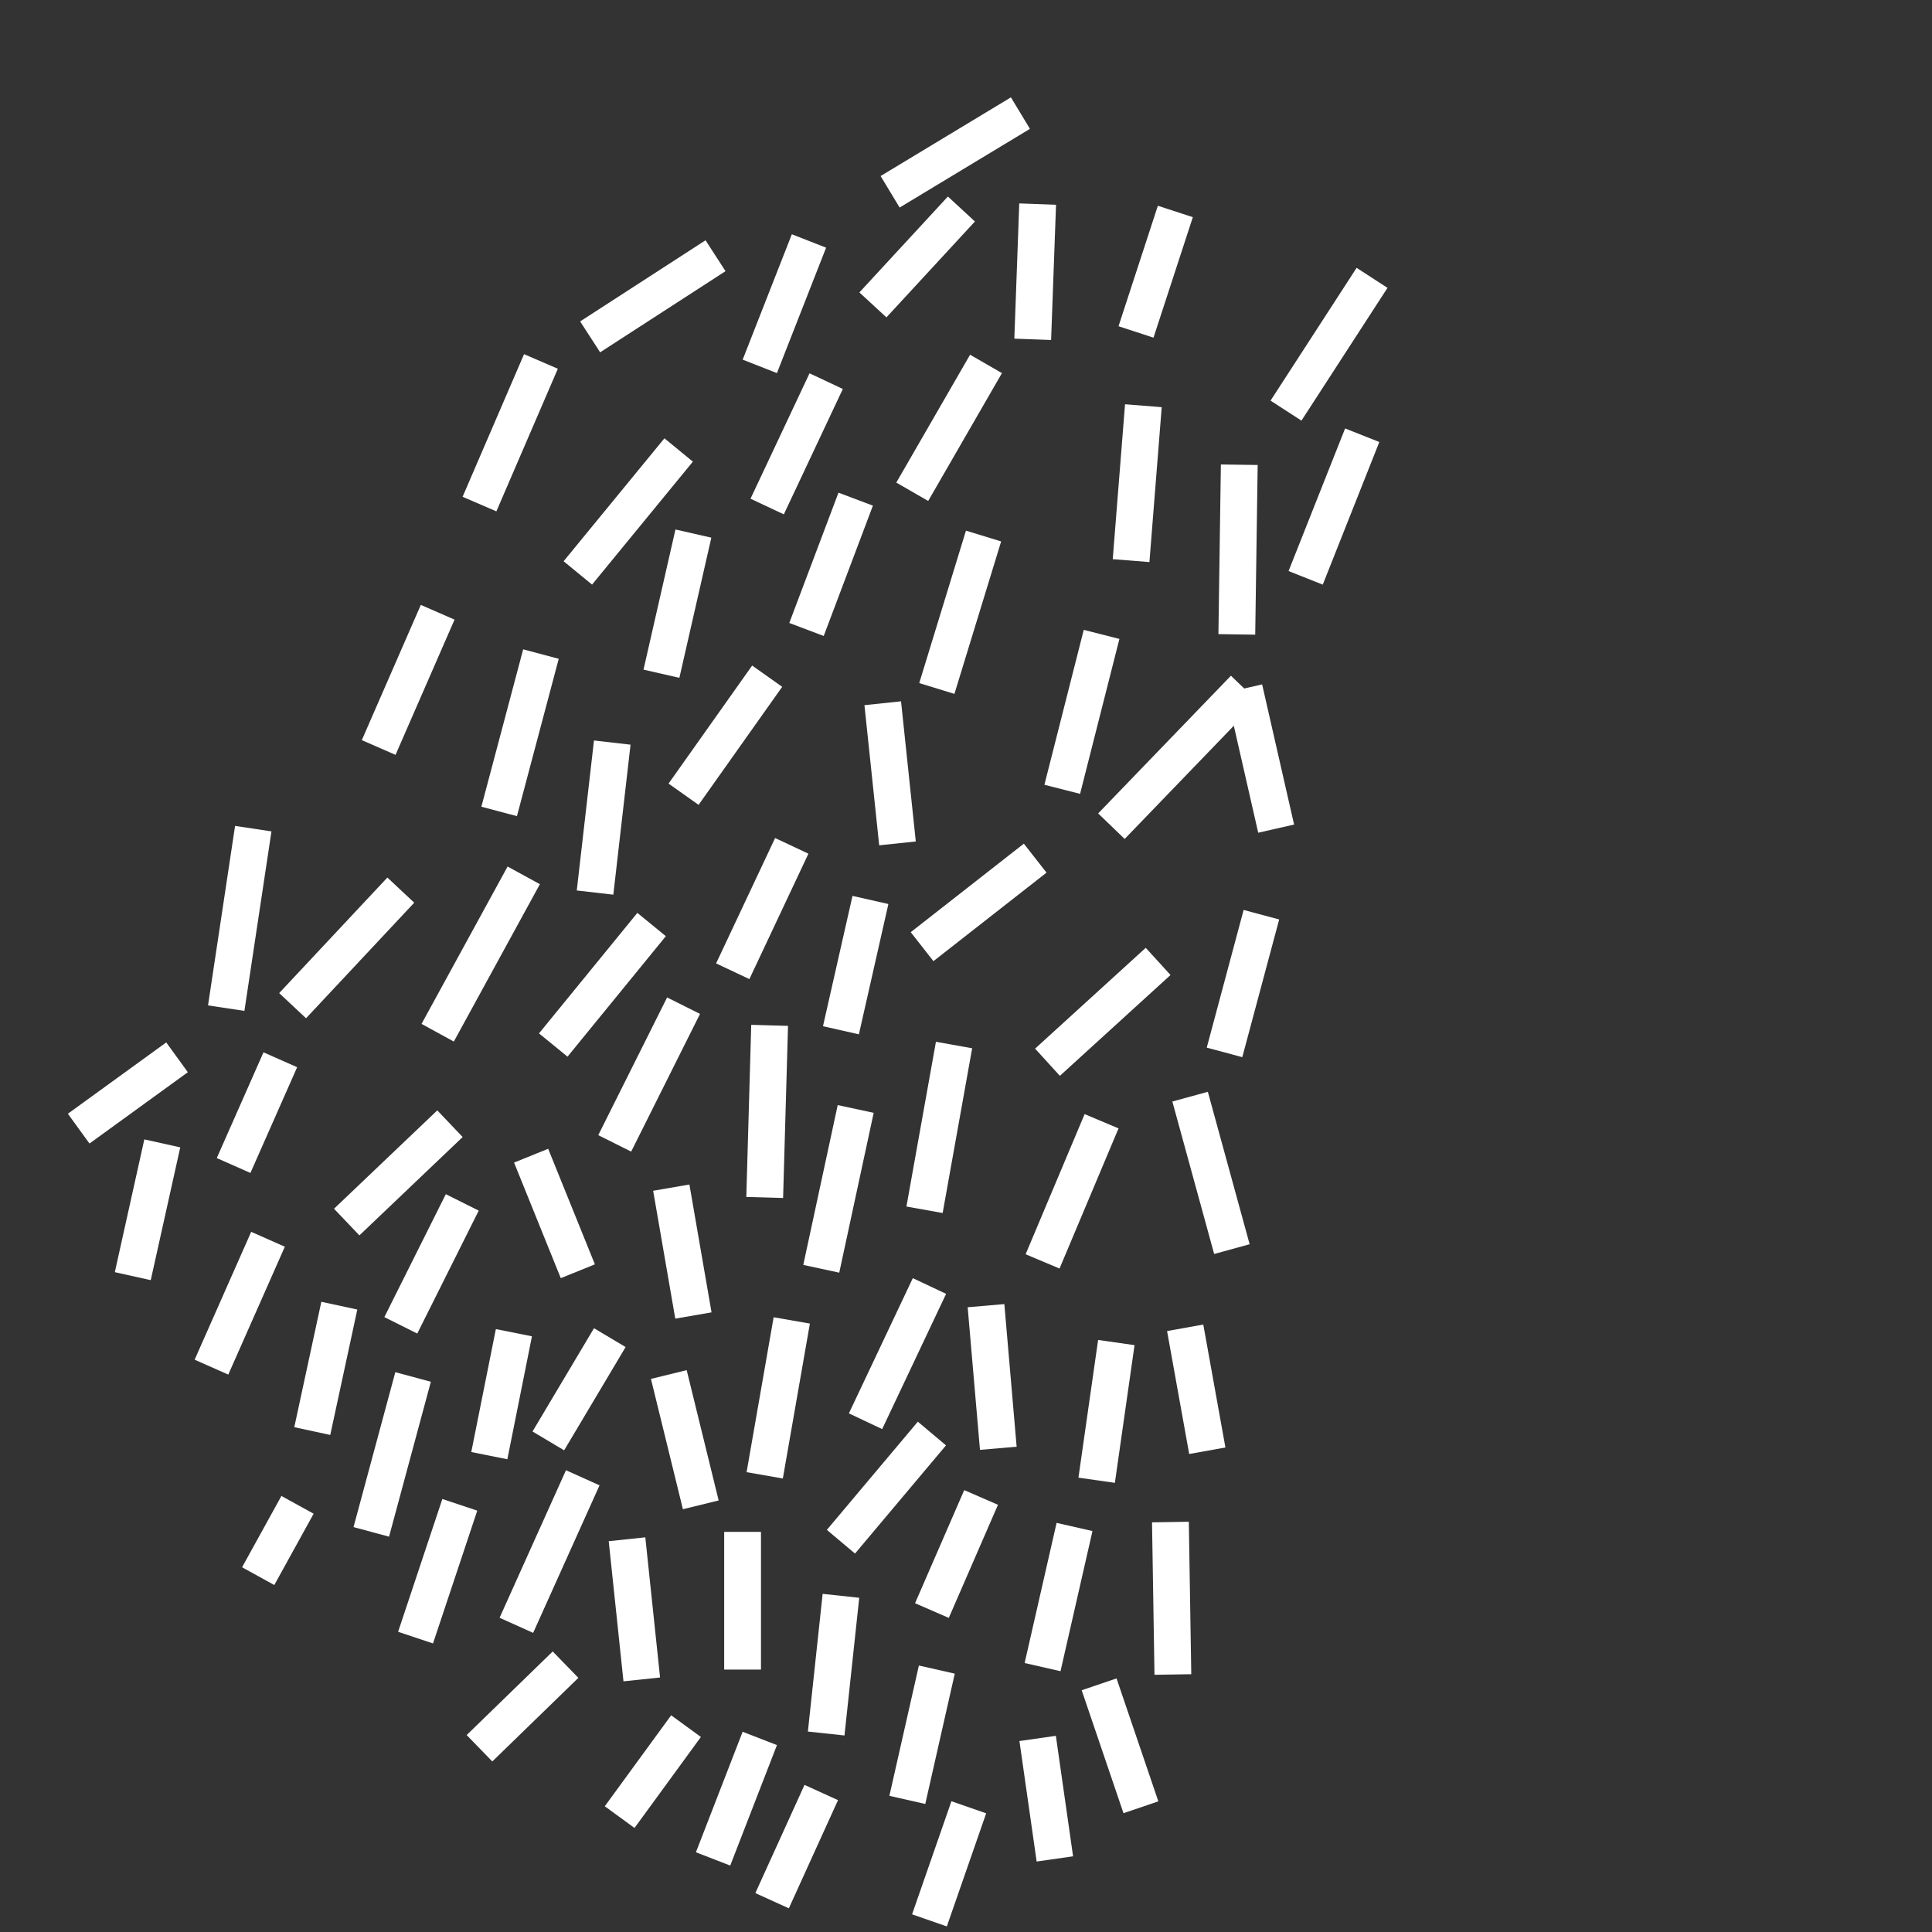 <?xml version="1.0" encoding="UTF-8" standalone="no"?>
<svg
   xmlns:dc="http://purl.org/dc/elements/1.1/"
   xmlns:cc="http://creativecommons.org/ns#"
   xmlns:rdf="http://www.w3.org/1999/02/22-rdf-syntax-ns#"
   xmlns:svg="http://www.w3.org/2000/svg"
   xmlns="http://www.w3.org/2000/svg"
   xmlns:sodipodi="http://sodipodi.sourceforge.net/DTD/sodipodi-0.dtd"
   xmlns:inkscape="http://www.inkscape.org/namespaces/inkscape"
   sodipodi:docname="chaff.svg"
   inkscape:version="1.0 (4035a4fb49, 2020-05-01)"
   id="svg8"
   version="1.1"
   viewBox="0 0 210 210"
   height="210mm"
   width="210mm">
  <rect x="0" y="0" width="210" height="210" fill="#333333" stroke="none"/>
  <defs
     id="defs2" />
  <sodipodi:namedview
     inkscape:window-maximized="1"
     inkscape:window-y="387"
     inkscape:window-x="1912"
     inkscape:window-height="1057"
     inkscape:window-width="1920"
     showgrid="false"
     inkscape:document-rotation="0"
     inkscape:current-layer="layer1"
     inkscape:document-units="mm"
     inkscape:cy="398.83096"
     inkscape:cx="414.64889"
     inkscape:zoom="0.98994949"
     inkscape:pageshadow="2"
     inkscape:pageopacity="0.0"
     borderopacity="1.0"
     bordercolor="#666666"
     pagecolor="#ffffff"
     id="base" />
  <g
     id="layer1"
     inkscape:groupmode="layer"
     inkscape:label="Layer 1">
    <g
       style="stroke-width:4;stroke-miterlimit:4;stroke-dasharray:none;stroke:#ffffff;stroke-opacity:1"
       id="g1065">
      <path
         style="fill:none;stroke:#ffffff;stroke-width:4;stroke-linecap:butt;stroke-linejoin:miter;stroke-opacity:1;stroke-miterlimit:4;stroke-dasharray:none"
         d="M 110.917,12.294 96.752,20.847"
         id="path837" />
      <path
         style="fill:none;stroke:#ffffff;stroke-width:4;stroke-linecap:butt;stroke-linejoin:miter;stroke-opacity:1;stroke-miterlimit:4;stroke-dasharray:none"
         d="m 127.755,22.985 -4.276,13.096"
         id="path839" />
      <path
         style="fill:none;stroke:#ffffff;stroke-width:4;stroke-linecap:butt;stroke-linejoin:miter;stroke-opacity:1;stroke-miterlimit:4;stroke-dasharray:none"
         d="m 149.136,30.201 -9.354,14.433"
         id="path841" />
      <path
         style="fill:none;stroke:#ffffff;stroke-width:4;stroke-linecap:butt;stroke-linejoin:miter;stroke-opacity:1;stroke-miterlimit:4;stroke-dasharray:none"
         d="M 112.788,22.183 112.253,36.883"
         id="path843" />
      <path
         style="fill:none;stroke:#ffffff;stroke-width:4;stroke-linecap:butt;stroke-linejoin:miter;stroke-opacity:1;stroke-miterlimit:4;stroke-dasharray:none"
         d="M 104.502,22.718 94.881,33.141"
         id="path845" />
      <path
         style="fill:none;stroke:#ffffff;stroke-width:4;stroke-linecap:butt;stroke-linejoin:miter;stroke-opacity:1;stroke-miterlimit:4;stroke-dasharray:none"
         d="m 87.932,26.192 -5.345,13.631"
         id="path847" />
      <path
         style="fill:none;stroke:#ffffff;stroke-width:4;stroke-linecap:butt;stroke-linejoin:miter;stroke-opacity:1;stroke-miterlimit:4;stroke-dasharray:none"
         d="M 77.775,27.796 64.145,36.616"
         id="path849" />
      <path
         style="fill:none;stroke:#ffffff;stroke-width:4;stroke-linecap:butt;stroke-linejoin:miter;stroke-opacity:1;stroke-miterlimit:4;stroke-dasharray:none"
         d="M 107.175,39.556 99.157,53.454"
         id="path851" />
      <path
         style="fill:none;stroke:#ffffff;stroke-width:4;stroke-linecap:butt;stroke-linejoin:miter;stroke-opacity:1;stroke-miterlimit:4;stroke-dasharray:none"
         d="M 89.803,41.427 83.388,55.058"
         id="path853" />
      <path
         style="fill:none;stroke:#ffffff;stroke-width:4;stroke-linecap:butt;stroke-linejoin:miter;stroke-opacity:1;stroke-miterlimit:4;stroke-dasharray:none"
         d="m 124.28,44.099 -1.336,16.838"
         id="path855" />
      <path
         style="fill:none;stroke:#ffffff;stroke-width:4;stroke-linecap:butt;stroke-linejoin:miter;stroke-opacity:1;stroke-miterlimit:4;stroke-dasharray:none"
         d="m 148.067,47.307 -6.147,15.502"
         id="path857" />
      <path
         style="fill:none;stroke:#ffffff;stroke-width:4;stroke-linecap:butt;stroke-linejoin:miter;stroke-opacity:1;stroke-miterlimit:4;stroke-dasharray:none"
         d="m 134.704,50.514 -0.267,18.442"
         id="path859" />
      <path
         style="fill:none;stroke:#ffffff;stroke-width:4;stroke-linecap:butt;stroke-linejoin:miter;stroke-opacity:1;stroke-miterlimit:4;stroke-dasharray:none"
         d="M 58.799,39.289 52.118,54.79"
         id="path861" />
      <path
         style="fill:none;stroke:#ffffff;stroke-width:4;stroke-linecap:butt;stroke-linejoin:miter;stroke-opacity:1;stroke-miterlimit:4;stroke-dasharray:none"
         d="M 73.766,48.91 62.808,62.274"
         id="path863" />
      <path
         style="fill:none;stroke:#ffffff;stroke-width:4;stroke-linecap:butt;stroke-linejoin:miter;stroke-opacity:1;stroke-miterlimit:4;stroke-dasharray:none"
         d="M 93.01,54.256 87.664,68.421"
         id="path865" />
      <path
         style="fill:none;stroke:#ffffff;stroke-width:4;stroke-linecap:butt;stroke-linejoin:miter;stroke-opacity:1;stroke-miterlimit:4;stroke-dasharray:none"
         d="m 106.908,58.265 -5.078,16.571"
         id="path867" />
      <path
         style="fill:none;stroke:#ffffff;stroke-width:4;stroke-linecap:butt;stroke-linejoin:miter;stroke-opacity:1;stroke-miterlimit:4;stroke-dasharray:none"
         d="m 119.737,68.956 -4.276,16.838"
         id="path869" />
      <path
         style="fill:none;stroke:#ffffff;stroke-width:4;stroke-linecap:butt;stroke-linejoin:miter;stroke-opacity:1;stroke-miterlimit:4;stroke-dasharray:none"
         d="m 135.238,74.835 3.474,15.234"
         id="path871" />
      <path
         style="fill:none;stroke:#ffffff;stroke-width:4;stroke-linecap:butt;stroke-linejoin:miter;stroke-opacity:1;stroke-miterlimit:4;stroke-dasharray:none"
         d="M 135.238,74.835 120.806,89.803"
         id="path873" />
      <path
         style="fill:none;stroke:#ffffff;stroke-width:4;stroke-linecap:butt;stroke-linejoin:miter;stroke-opacity:1;stroke-miterlimit:4;stroke-dasharray:none"
         d="m 125.884,104.502 -12.027,10.958"
         id="path875" />
      <path
         style="fill:none;stroke:#ffffff;stroke-width:4;stroke-linecap:butt;stroke-linejoin:miter;stroke-opacity:1;stroke-miterlimit:4;stroke-dasharray:none"
         d="m 112.52,93.277 -12.294,9.622"
         id="path877" />
      <path
         style="fill:none;stroke:#ffffff;stroke-width:4;stroke-linecap:butt;stroke-linejoin:miter;stroke-opacity:1;stroke-miterlimit:4;stroke-dasharray:none"
         d="m 95.95,76.439 1.604,15.234"
         id="path879" />
      <path
         style="fill:none;stroke:#ffffff;stroke-width:4;stroke-linecap:butt;stroke-linejoin:miter;stroke-opacity:1;stroke-miterlimit:4;stroke-dasharray:none"
         d="M 83.388,73.499 74.301,86.328"
         id="path881" />
      <path
         style="fill:none;stroke:#ffffff;stroke-width:4;stroke-linecap:butt;stroke-linejoin:miter;stroke-opacity:1;stroke-miterlimit:4;stroke-dasharray:none"
         d="M 75.37,57.997 71.896,73.232"
         id="path883" />
      <path
         style="fill:none;stroke:#ffffff;stroke-width:4;stroke-linecap:butt;stroke-linejoin:miter;stroke-opacity:1;stroke-miterlimit:4;stroke-dasharray:none"
         d="M 47.574,66.55 41.16,81.25"
         id="path885" />
      <path
         style="fill:none;stroke:#ffffff;stroke-width:4;stroke-linecap:butt;stroke-linejoin:miter;stroke-opacity:1;stroke-miterlimit:4;stroke-dasharray:none"
         d="M 58.799,71.094 54.256,88.199"
         id="path887" />
      <path
         style="fill:none;stroke:#ffffff;stroke-width:4;stroke-linecap:butt;stroke-linejoin:miter;stroke-opacity:1;stroke-miterlimit:4;stroke-dasharray:none"
         d="M 66.55,80.715 64.679,97.019"
         id="path889" />
      <path
         style="fill:none;stroke:#ffffff;stroke-width:4;stroke-linecap:butt;stroke-linejoin:miter;stroke-opacity:1;stroke-miterlimit:4;stroke-dasharray:none"
         d="M 86.061,91.941 79.646,105.571"
         id="path891" />
      <path
         style="fill:none;stroke:#ffffff;stroke-width:4;stroke-linecap:butt;stroke-linejoin:miter;stroke-opacity:1;stroke-miterlimit:4;stroke-dasharray:none"
         d="M 94.613,97.821 91.406,111.986"
         id="path893" />
      <path
         style="fill:none;stroke:#ffffff;stroke-width:4;stroke-linecap:butt;stroke-linejoin:miter;stroke-opacity:1;stroke-miterlimit:4;stroke-dasharray:none"
         d="m 137.109,99.424 -4.009,14.967"
         id="path895" />
      <path
         style="fill:none;stroke:#ffffff;stroke-width:4;stroke-linecap:butt;stroke-linejoin:miter;stroke-opacity:1;stroke-miterlimit:4;stroke-dasharray:none"
         d="m 129.358,119.202 4.544,16.571"
         id="path897" />
      <path
         style="fill:none;stroke:#ffffff;stroke-width:4;stroke-linecap:butt;stroke-linejoin:miter;stroke-opacity:1;stroke-miterlimit:4;stroke-dasharray:none"
         d="m 119.737,121.875 -6.414,15.234"
         id="path899" />
      <path
         style="fill:none;stroke:#ffffff;stroke-width:4;stroke-linecap:butt;stroke-linejoin:miter;stroke-opacity:1;stroke-miterlimit:4;stroke-dasharray:none"
         d="m 103.701,113.59 -3.207,17.907"
         id="path901" />
      <path
         style="fill:none;stroke:#ffffff;stroke-width:4;stroke-linecap:butt;stroke-linejoin:miter;stroke-opacity:1;stroke-miterlimit:4;stroke-dasharray:none"
         d="m 83.655,111.451 -0.535,18.709"
         id="path903" />
      <path
         style="fill:none;stroke:#ffffff;stroke-width:4;stroke-linecap:butt;stroke-linejoin:miter;stroke-opacity:1;stroke-miterlimit:4;stroke-dasharray:none"
         d="m 93.01,120.539 -3.742,17.373"
         id="path905" />
      <path
         style="fill:none;stroke:#ffffff;stroke-width:4;stroke-linecap:butt;stroke-linejoin:miter;stroke-opacity:1;stroke-miterlimit:4;stroke-dasharray:none"
         d="m 74.301,109.313 -7.484,14.967"
         id="path907" />
      <path
         style="fill:none;stroke:#ffffff;stroke-width:4;stroke-linecap:butt;stroke-linejoin:miter;stroke-opacity:1;stroke-miterlimit:4;stroke-dasharray:none"
         d="M 70.826,100.493 60.136,113.59"
         id="path909" />
      <path
         style="fill:none;stroke:#ffffff;stroke-width:4;stroke-linecap:butt;stroke-linejoin:miter;stroke-opacity:1;stroke-miterlimit:4;stroke-dasharray:none"
         d="M 56.928,95.148 47.574,112.253"
         id="path911" />
      <path
         style="fill:none;stroke:#ffffff;stroke-width:4;stroke-linecap:butt;stroke-linejoin:miter;stroke-opacity:1;stroke-miterlimit:4;stroke-dasharray:none"
         d="M 43.565,96.752 31.805,109.313"
         id="path913" />
      <path
         style="fill:none;stroke:#ffffff;stroke-width:4;stroke-linecap:butt;stroke-linejoin:miter;stroke-opacity:1;stroke-miterlimit:4;stroke-dasharray:none"
         d="M 27.529,90.07 24.589,109.581"
         id="path915" />
      <path
         style="fill:none;stroke:#ffffff;stroke-width:4;stroke-linecap:butt;stroke-linejoin:miter;stroke-opacity:1;stroke-miterlimit:4;stroke-dasharray:none"
         d="M 19.243,114.926 8.553,122.677"
         id="path917" />
      <path
         style="fill:none;stroke:#ffffff;stroke-width:4;stroke-linecap:butt;stroke-linejoin:miter;stroke-opacity:1;stroke-miterlimit:4;stroke-dasharray:none"
         d="m 30.469,115.193 -5.078,11.493"
         id="path919" />
      <path
         style="fill:none;stroke:#ffffff;stroke-width:4;stroke-linecap:butt;stroke-linejoin:miter;stroke-opacity:1;stroke-miterlimit:4;stroke-dasharray:none"
         d="m 17.64,124.28 -3.207,14.433"
         id="path921" />
      <path
         style="fill:none;stroke:#ffffff;stroke-width:4;stroke-linecap:butt;stroke-linejoin:miter;stroke-opacity:1;stroke-miterlimit:4;stroke-dasharray:none"
         d="M 48.91,122.142 37.685,132.833"
         id="path923" />
      <path
         style="fill:none;stroke:#ffffff;stroke-width:4;stroke-linecap:butt;stroke-linejoin:miter;stroke-opacity:1;stroke-miterlimit:4;stroke-dasharray:none"
         d="m 29.132,134.704 -6.147,13.898"
         id="path925" />
      <path
         style="fill:none;stroke:#ffffff;stroke-width:4;stroke-linecap:butt;stroke-linejoin:miter;stroke-opacity:1;stroke-miterlimit:4;stroke-dasharray:none"
         d="m 57.73,125.617 5.078,12.562"
         id="path927" />
      <path
         style="fill:none;stroke:#ffffff;stroke-width:4;stroke-linecap:butt;stroke-linejoin:miter;stroke-opacity:1;stroke-miterlimit:4;stroke-dasharray:none"
         d="m 50.247,130.695 -6.682,13.363"
         id="path929" />
      <path
         style="fill:none;stroke:#ffffff;stroke-width:4;stroke-linecap:butt;stroke-linejoin:miter;stroke-opacity:1;stroke-miterlimit:4;stroke-dasharray:none"
         d="m 55.859,144.86 -2.673,13.363"
         id="path931" />
      <path
         style="fill:none;stroke:#ffffff;stroke-width:4;stroke-linecap:butt;stroke-linejoin:miter;stroke-opacity:1;stroke-miterlimit:4;stroke-dasharray:none"
         d="m 36.883,141.92 -2.94,13.631"
         id="path933" />
      <path
         style="fill:none;stroke:#ffffff;stroke-width:4;stroke-linecap:butt;stroke-linejoin:miter;stroke-opacity:1;stroke-miterlimit:4;stroke-dasharray:none"
         d="m 44.901,149.671 -4.544,16.838"
         id="path935" />
      <path
         style="fill:none;stroke:#ffffff;stroke-width:4;stroke-linecap:butt;stroke-linejoin:miter;stroke-opacity:1;stroke-miterlimit:4;stroke-dasharray:none"
         d="m 32.34,163.569 -4.276,7.751"
         id="path937" />
      <path
         style="fill:none;stroke:#ffffff;stroke-width:4;stroke-linecap:butt;stroke-linejoin:miter;stroke-opacity:1;stroke-miterlimit:4;stroke-dasharray:none"
         d="m 72.965,129.091 2.405,13.898"
         id="path939" />
      <path
         style="fill:none;stroke:#ffffff;stroke-width:4;stroke-linecap:butt;stroke-linejoin:miter;stroke-opacity:1;stroke-miterlimit:4;stroke-dasharray:none"
         d="m 66.283,145.395 -6.682,11.225"
         id="path941" />
      <path
         style="fill:none;stroke:#ffffff;stroke-width:4;stroke-linecap:butt;stroke-linejoin:miter;stroke-opacity:1;stroke-miterlimit:4;stroke-dasharray:none"
         d="m 72.697,149.404 3.475,14.165"
         id="path943" />
      <path
         style="fill:none;stroke:#ffffff;stroke-width:4;stroke-linecap:butt;stroke-linejoin:miter;stroke-opacity:1;stroke-miterlimit:4;stroke-dasharray:none"
         d="m 63.343,160.629 -7.216,16.036"
         id="path945" />
      <path
         style="fill:none;stroke:#ffffff;stroke-width:4;stroke-linecap:butt;stroke-linejoin:miter;stroke-opacity:1;stroke-miterlimit:4;stroke-dasharray:none"
         d="M 49.979,163.569 45.169,178.001"
         id="path947" />
      <path
         style="fill:none;stroke:#ffffff;stroke-width:4;stroke-linecap:butt;stroke-linejoin:miter;stroke-opacity:1;stroke-miterlimit:4;stroke-dasharray:none"
         d="m 86.061,143.524 -2.94,16.838"
         id="path949" />
      <path
         style="fill:none;stroke:#ffffff;stroke-width:4;stroke-linecap:butt;stroke-linejoin:miter;stroke-opacity:1;stroke-miterlimit:4;stroke-dasharray:none"
         d="m 68.154,167.311 1.604,15.234"
         id="path951" />
      <path
         style="fill:none;stroke:#ffffff;stroke-width:4;stroke-linecap:butt;stroke-linejoin:miter;stroke-opacity:1;stroke-miterlimit:4;stroke-dasharray:none"
         d="m 61.472,180.941 -9.354,9.087"
         id="path953" />
      <path
         style="fill:none;stroke:#ffffff;stroke-width:4;stroke-linecap:butt;stroke-linejoin:miter;stroke-opacity:1;stroke-miterlimit:4;stroke-dasharray:none"
         d="m 101.028,139.782 -6.949,14.7"
         id="path955" />
      <path
         style="fill:none;stroke:#ffffff;stroke-width:4;stroke-linecap:butt;stroke-linejoin:miter;stroke-opacity:1;stroke-miterlimit:4;stroke-dasharray:none"
         d="m 107.175,141.92 1.336,15.502"
         id="path957" />
      <path
         style="fill:none;stroke:#ffffff;stroke-width:4;stroke-linecap:butt;stroke-linejoin:miter;stroke-opacity:1;stroke-miterlimit:4;stroke-dasharray:none"
         d="m 101.295,155.818 -9.889,11.76"
         id="path959" />
      <path
         style="fill:none;stroke:#ffffff;stroke-width:4;stroke-linecap:butt;stroke-linejoin:miter;stroke-opacity:1;stroke-miterlimit:4;stroke-dasharray:none"
         d="m 80.715,166.509 v 14.967"
         id="path961" />
      <path
         style="fill:none;stroke:#ffffff;stroke-width:4;stroke-linecap:butt;stroke-linejoin:miter;stroke-opacity:1;stroke-miterlimit:4;stroke-dasharray:none"
         d="m 74.568,187.623 -7.216,9.889"
         id="path963" />
      <path
         style="fill:none;stroke:#ffffff;stroke-width:4;stroke-linecap:butt;stroke-linejoin:miter;stroke-opacity:1;stroke-miterlimit:4;stroke-dasharray:none"
         d="m 121.34,145.929 -2.138,14.967"
         id="path965" />
      <path
         style="fill:none;stroke:#ffffff;stroke-width:4;stroke-linecap:butt;stroke-linejoin:miter;stroke-opacity:1;stroke-miterlimit:4;stroke-dasharray:none"
         d="m 106.641,162.767 -5.345,12.294"
         id="path967" />
      <path
         style="fill:none;stroke:#ffffff;stroke-width:4;stroke-linecap:butt;stroke-linejoin:miter;stroke-opacity:1;stroke-miterlimit:4;stroke-dasharray:none"
         d="m 91.406,173.458 -1.604,14.967"
         id="path969" />
      <path
         style="fill:none;stroke:#ffffff;stroke-width:4;stroke-linecap:butt;stroke-linejoin:miter;stroke-opacity:1;stroke-miterlimit:4;stroke-dasharray:none"
         d="m 82.586,188.96 -5.078,13.096"
         id="path971" />
      <path
         style="fill:none;stroke:#ffffff;stroke-width:4;stroke-linecap:butt;stroke-linejoin:miter;stroke-opacity:1;stroke-miterlimit:4;stroke-dasharray:none"
         d="m 128.824,144.326 2.405,13.363"
         id="path973" />
      <path
         style="fill:none;stroke:#ffffff;stroke-width:4;stroke-linecap:butt;stroke-linejoin:miter;stroke-opacity:1;stroke-miterlimit:4;stroke-dasharray:none"
         d="m 116.797,165.974 -3.474,15.234"
         id="path975" />
      <path
         style="fill:none;stroke:#ffffff;stroke-width:4;stroke-linecap:butt;stroke-linejoin:miter;stroke-opacity:1;stroke-miterlimit:4;stroke-dasharray:none"
         d="m 101.83,181.476 -3.207,14.165"
         id="path977" />
      <path
         style="fill:none;stroke:#ffffff;stroke-width:4;stroke-linecap:butt;stroke-linejoin:miter;stroke-opacity:1;stroke-miterlimit:4;stroke-dasharray:none"
         d="m 89.268,194.839 -5.345,11.76"
         id="path979" />
      <path
         style="fill:none;stroke:#ffffff;stroke-width:4;stroke-linecap:butt;stroke-linejoin:miter;stroke-opacity:1;stroke-miterlimit:4;stroke-dasharray:none"
         d="m 127.22,165.44 0.267,16.571"
         id="path981" />
      <path
         style="fill:none;stroke:#ffffff;stroke-width:4;stroke-linecap:butt;stroke-linejoin:miter;stroke-opacity:1;stroke-miterlimit:4;stroke-dasharray:none"
         d="m 119.469,183.08 4.544,13.363"
         id="path983" />
      <path
         style="fill:none;stroke:#ffffff;stroke-width:4;stroke-linecap:butt;stroke-linejoin:miter;stroke-opacity:1;stroke-miterlimit:4;stroke-dasharray:none"
         d="m 112.788,188.96 1.871,13.096"
         id="path985" />
      <path
         style="fill:none;stroke:#ffffff;stroke-width:4;stroke-linecap:butt;stroke-linejoin:miter;stroke-opacity:1;stroke-miterlimit:4;stroke-dasharray:none"
         d="m 105.304,196.443 -4.276,12.294"
         id="path987" />
    </g>
  </g>
</svg>
